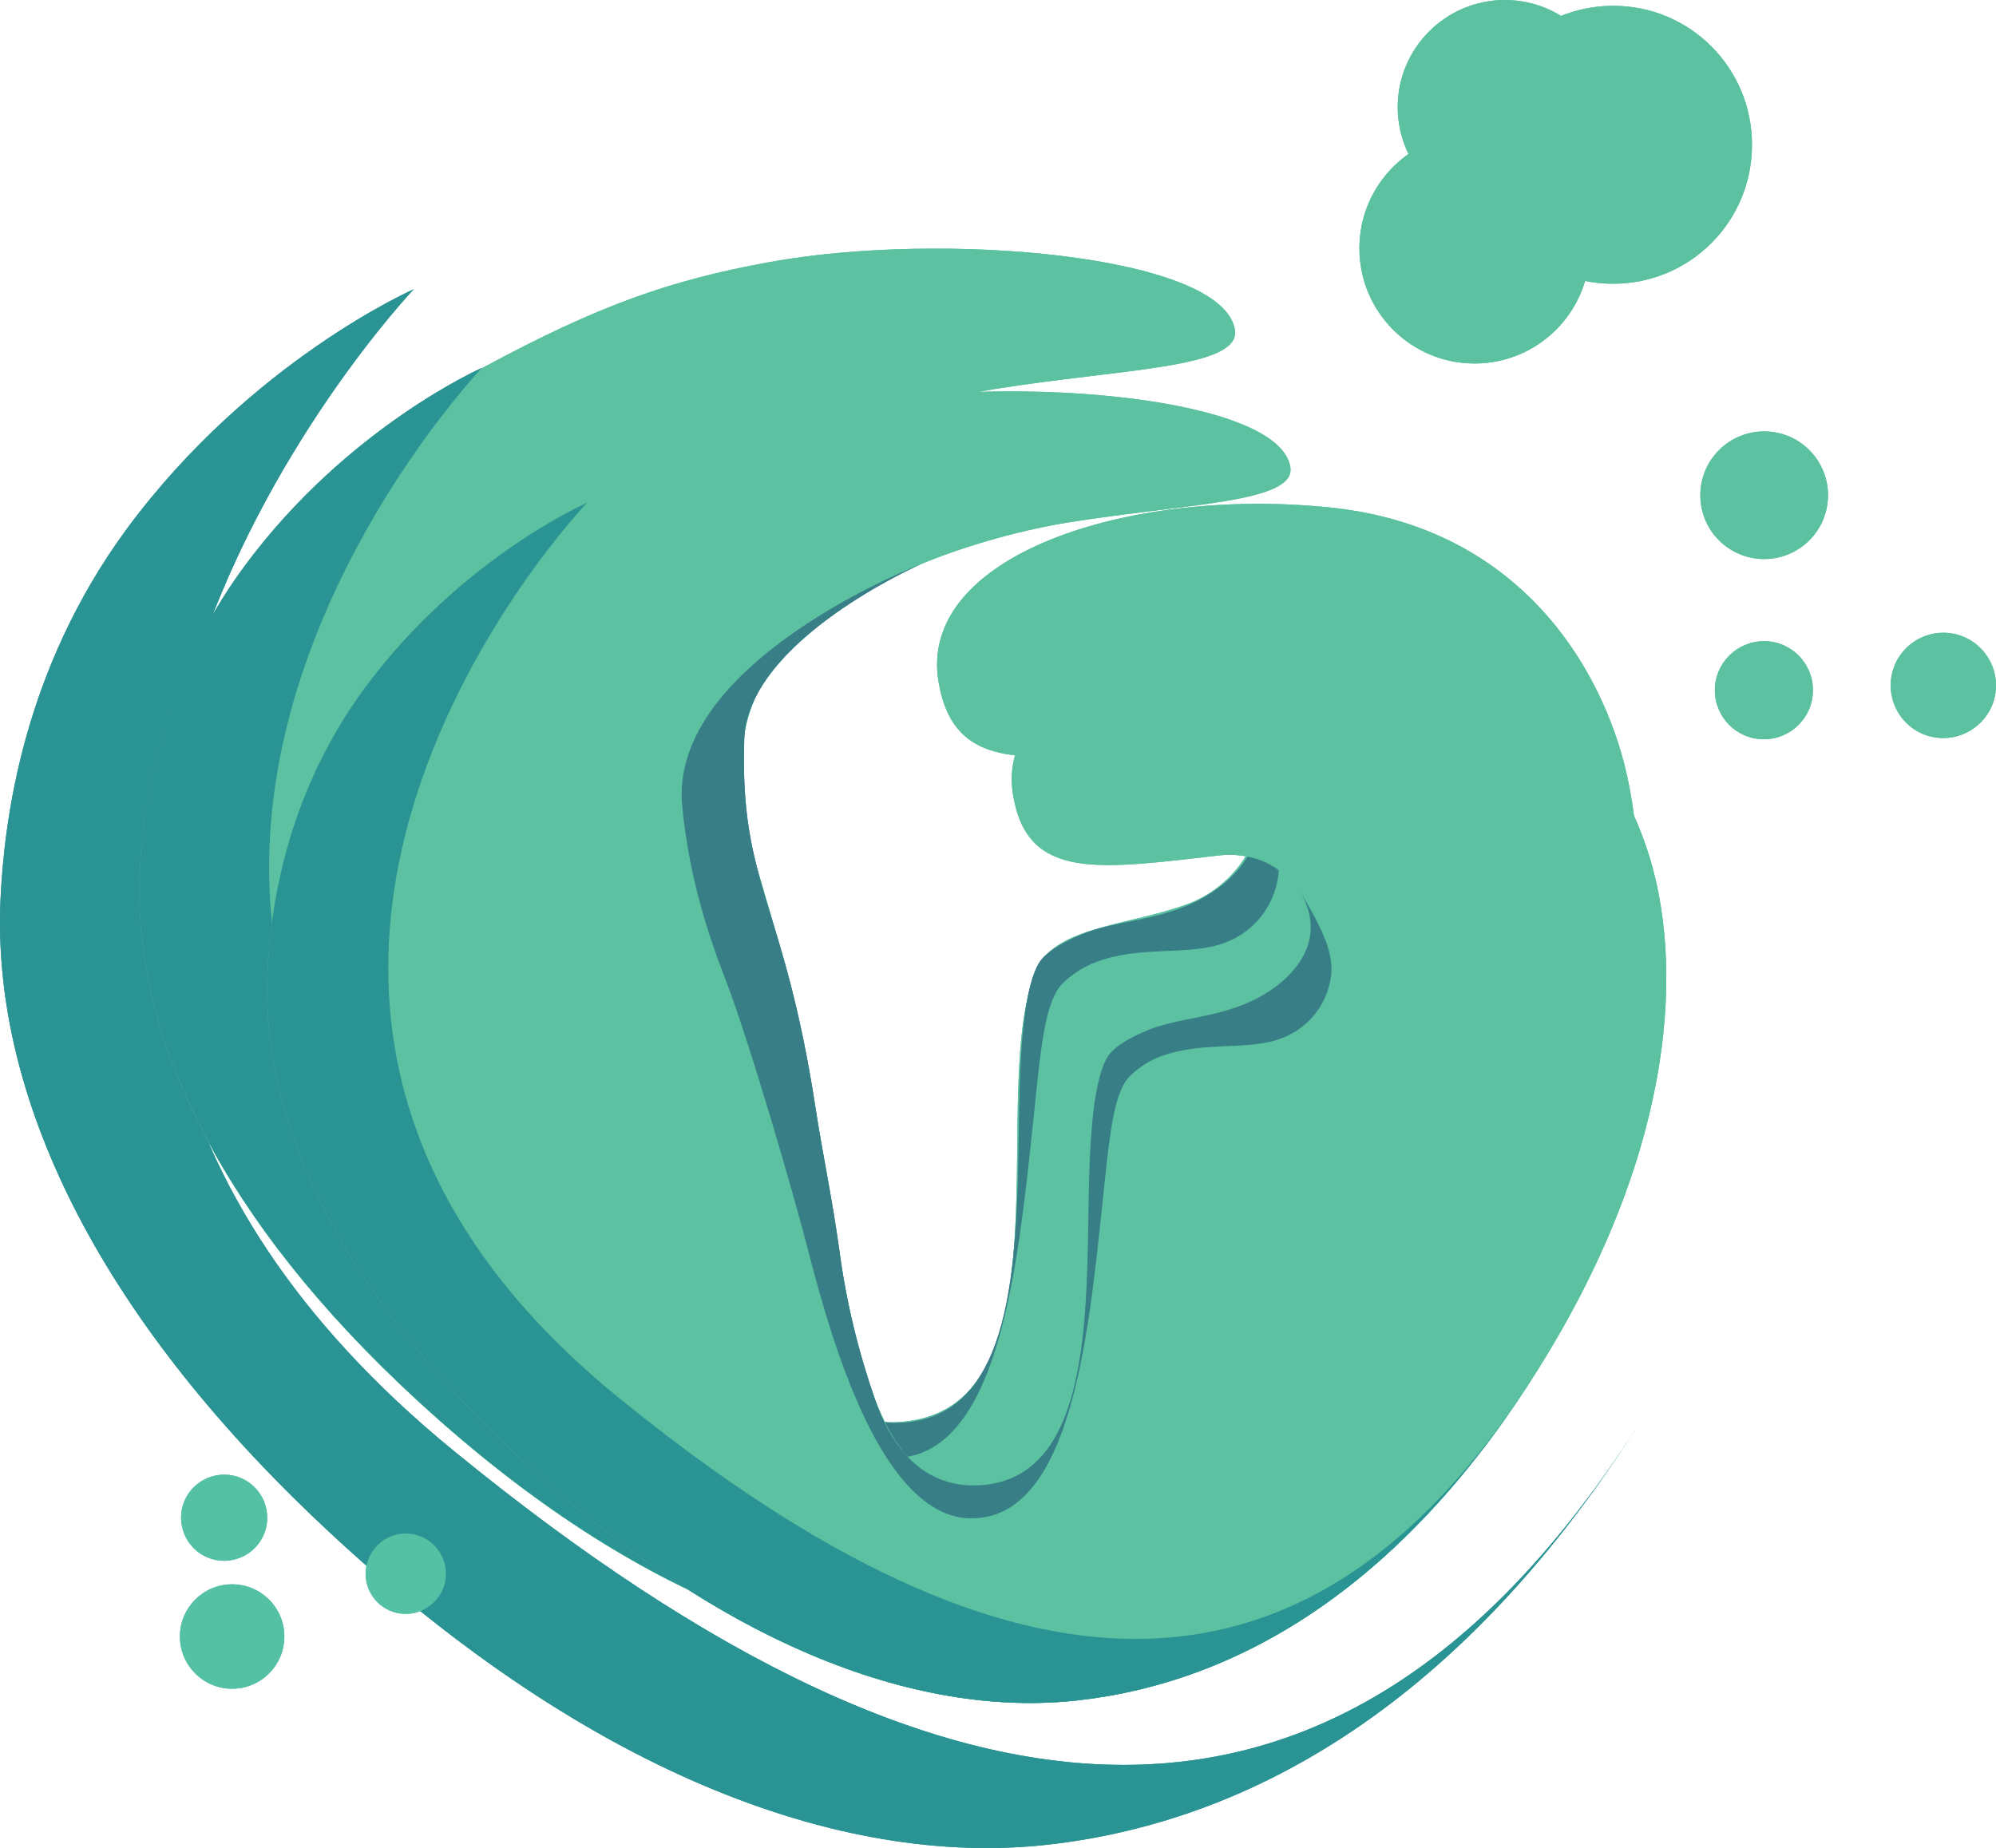 <?xml version="1.0" encoding="utf-8"?>
<!-- Generator: Adobe Illustrator 21.1.0, SVG Export Plug-In . SVG Version: 6.00 Build 0)  -->
<svg version="1.1" id="Layer_1" xmlns="http://www.w3.org/2000/svg" xmlns:xlink="http://www.w3.org/1999/xlink" x="0px" y="0px"
	 viewBox="0 0 687.9 637" style="enable-background:new 0 0 687.9 637;" xml:space="preserve">
<style type="text/css">
	.st0{filter:url(#filter);}
	.st1{fill:#2A9393;}
	.st2{fill:#54C0A4;}
	.st3{fill:#5BC1A0;}
	.st4{fill:#387E87;}
	.st5{filter:url(#filter-2);}
	.st6{filter:url(#filter-3);}
</style>
<filter  filterUnits="userSpaceOnUse" id="filter-3">
	<feFlood  flood-color="#fff" result="flood"></feFlood>
	<feComposite  in2="SourceGraphic" operator="in" result="composite"></feComposite>
	<feBlend  in2="SourceGraphic" mode="normal" result="blend"></feBlend>
</filter>
<filter  filterUnits="userSpaceOnUse" id="filter-2">
	<feFlood  result="flood"></feFlood>
	<feComposite  in2="SourceGraphic" operator="in" result="composite"></feComposite>
	<feBlend  in2="SourceGraphic" mode="normal" result="blend"></feBlend>
</filter>
<filter  filterUnits="userSpaceOnUse" id="filter">
	<feFlood  flood-color="#2adcaa" result="flood"></feFlood>
	<feComposite  in2="SourceGraphic" operator="in" result="composite"></feComposite>
	<feBlend  in2="SourceGraphic" mode="normal" result="blend"></feBlend>
</filter>
<g class="st0">
	<path id="Shape_1_copy_4_1_" class="st1" d="M142.6,99.7c0,0-56.1,24.6-98.9,82.6C7.7,231.3,1.5,283,0.2,309.5
		c-3.1,63.6,28.8,138.2,108.4,214c91,86.6,180.5,120.6,253,112.3s146-51.7,207.3-151.5c-101.6,165.4-236.1,160-412.4,15.9
		C-65.6,318.7,142.6,99.7,142.6,99.7L142.6,99.7z"/>
	<circle id="Ellipse_4_copy_10_1_" class="st2" cx="80" cy="564.1" r="18"/>
	<circle id="Ellipse_4_copy_10-2_1_" class="st3" cx="608" cy="170.7" r="22"/>
	<path id="Ellipse_4_copy_10-3_1_" class="st3" d="M556,2c26.5,0,47.9,21.5,47.8,48c0,26.5-21.5,47.9-48,47.8
		c-26.4,0-47.8-21.5-47.8-47.9C508,23.4,529.5,2,556,2z"/>
	<path id="Shape_2_copy_3_1_" class="st4" d="M291.5,127.3c0,0-112.3,43.3-106.3,108.1c2.8,30.1,10.7,55.6,19.1,77.3
		c11.2,28.8,31.2,98.7,37.1,122.1c13.1,51.4,34.7,116.3,70.2,119.5c46.6,3.1,54.4-80.5,60.7-140.3c3.1-29.3,4.6-50.3,12.6-57.8
		c5.9-5.5,12.6-9.2,23.7-11.3c15.6-3,32-0.5,44.4-5.6c11.2-4.5,19.3-14.6,21.3-26.5c1.9-10.5-3.8-22.6-13.8-39.2
		c14.2,23.6-5.1,41.2-20.2,48.7c-16.5,8.2-34.3,8-47.8,13.8c-8.9,3.8-15.6,8-18.1,12.7c-6.6,12.9-7.6,40.4-8,70.6
		c-0.8,53.9-2.3,116.4-47.2,120.1c-22.1,1.8-38.7-11.5-47.8-38.1c-7.6-21.7-12.9-44-15.9-66.7c-3.4-24.4-7.6-43.8-10.6-63.6
		c-14.3-93.3-34-99.9-31.9-165.3C214.2,161.3,291.5,127.3,291.5,127.3L291.5,127.3z"/>
</g>
<g id="Group_1_copy" class="st5">
	<path id="Shape_1_copy_4-2_1_" class="st3" d="M425.6,113.7c-4.2-26-101.5-34.2-160.7-23.3c-33.9,6.2-58.4,14.7-98.8,36.5
		C73.7,176.6,50.8,247.6,48.2,300.2S72,414.5,137.9,477.2c75.3,71.6,149.4,99.7,209.4,92.8s120.8-42.7,171.5-125.3
		c49.7-80.9,52-148.7,38.7-189.2c-11.7-35.6-41.1-74.7-99.4-80.6c-69.8-7.1-142.2,16.9-134.6,60.4c5.5,31.5,31.7,27,76.5,21.9
		c7.6-0.9,28.8,0.6,32.5,26.3c1.2,8.5-8.5,22.6-22.9,28c-19.3,7.3-45.3,7.8-51.9,21.9c-18.8,39.8,13.8,153.5-48.4,156.8
		c-20.8,1.1-37.9-12.9-49.4-81.3c-4.4-26.1-9.2-61.1-17.3-96c-12.1-52.4-21.6-65.2-19.6-91.7c2-24.9,11.1-41.6,53.7-65.7
		c14.8-8.4,42.3-17.4,66.1-21.4C386.3,127.1,427.7,127,425.6,113.7L425.6,113.7z"/>
	<path id="Shape_1_copy_4-3_1_" class="st1" d="M166.1,126.8c0,0-46.4,20.4-81.8,68.3c-29.9,40.5-35,83.2-36.1,105.1
		c-2.6,52.6,23.9,114.3,89.7,176.9c75.3,71.6,149.4,99.7,209.4,92.8s120.8-42.7,171.5-125.3c-84.1,136.7-195.4,132.3-341.3,13.1
		C-6.3,307.8,166.1,126.8,166.1,126.8L166.1,126.8z"/>
	<path id="Ellipse_4_copy_10-4_1_" class="st2" d="M77.3,508.3c8.2,0,14.8,6.7,14.8,14.9S85.4,538,77.2,538
		c-8.2,0-14.8-6.7-14.8-14.9C62.4,514.9,69.1,508.3,77.3,508.3C77.3,508.3,77.3,508.3,77.3,508.3z"/>
	<path id="Ellipse_4_copy_10-5_1_" class="st3" d="M669.8,218.1c10,0,18.1,8.2,18.1,18.2c0,10-8.2,18.1-18.2,18.1
		c-10,0-18.1-8.1-18.1-18.2C651.6,226.2,659.8,218.1,669.8,218.1z"/>
	<circle id="Ellipse_4_copy_10-6_1_" class="st3" cx="508.2" cy="85.6" r="39.7"/>
	<path id="Shape_2_copy_3-2_1_" class="st4" d="M289.2,149.6c0,0-93,35.8-88,89.3c2.3,24.9,8.9,46,15.8,63.9
		c9.2,23.8,25.8,81.6,30.7,100.9c10.8,42.5,28.7,96.1,58.1,98.8c38.6,2.6,45-66.6,50.3-116c2.5-24.2,3.8-41.6,10.4-47.8
		c4.9-4.6,10.4-7.6,19.6-9.4c12.9-2.5,26.5-0.4,36.7-4.6c9.3-3.7,16-12,17.6-21.9c1.6-8.7-3.1-18.7-11.4-32.4
		c11.8,19.5-4.2,34.1-16.7,40.3c-13.6,6.8-28.4,6.7-39.6,11.4c-7.4,3.1-13,6.6-15,10.5c-5.5,10.6-6.3,33.4-6.6,58.4
		c-0.7,44.6-1.9,96.2-39.1,99.3c-18.3,1.5-32-9.5-39.6-31.5c-6.3-17.9-10.7-36.4-13.2-55.2c-2.8-20.1-6.3-36.2-8.8-52.6
		c-11.8-77.2-28.1-82.6-26.4-136.6C225.3,177.7,289.2,149.6,289.2,149.6L289.2,149.6z"/>
</g>
<g id="Group_1_copy_2" class="st6">
	<path id="Shape_1_copy_4-4_1_" class="st3" d="M444.7,161c-3.9-24.2-94.8-31.9-150.1-21.7c-31.7,5.8-54.6,13.7-92.3,34
		C116,219.7,94.6,285.8,92.2,334.8s22.3,106.5,83.8,164.8c70.3,66.7,139.5,92.8,195.5,86.5s112.8-39.8,160.2-116.7
		c46.4-75.3,48.5-138.5,36.1-176.2c-10.9-33.2-38.4-69.6-92.9-75.1c-65.2-6.6-132.8,15.7-125.7,56.3c5.1,29.3,29.6,25.2,71.5,20.4
		c7.1-0.8,26.9,0.6,30.4,24.5c1.2,7.9-8,21.1-21.4,26.1c-18,6.8-42.3,7.3-48.5,20.4c-17.5,37.1,12.9,143-45.2,146
		c-19.4,1-35.4-12-46.1-75.7c-4.1-24.3-8.6-56.9-16.1-89.4c-11.3-48.8-20.2-60.7-18.3-85.4c1.8-23.2,10.4-38.7,50.1-61.2
		c13.8-7.8,39.5-16.2,61.8-19.9C408,173.6,446.7,173.4,444.7,161L444.7,161z"/>
	<path id="Shape_1_copy_4-5_1_" class="st1" d="M202.3,173.3c0,0-43.4,19-76.4,63.6c-27.9,37.7-32.7,77.5-33.7,97.9
		c-2.4,49,22.3,106.5,83.8,164.8c70.3,66.7,139.5,92.8,195.5,86.5s112.8-39.8,160.2-116.7C453.2,596.8,349.3,592.6,213,481.6
		C41.3,341.9,202.3,173.3,202.3,173.3L202.3,173.3z"/>
	<path id="Ellipse_4_copy_10-7_1_" class="st2" d="M139.9,528.6c7.6,0,13.8,6.3,13.8,13.9s-6.3,13.8-13.9,13.8
		c-7.6,0-13.8-6.2-13.8-13.8C126.1,534.7,132.3,528.5,139.9,528.6z"/>
	<path id="Ellipse_4_copy_10-8_1_" class="st3" d="M608,221c9.3,0,16.9,7.7,16.8,17c0,9.3-7.7,16.9-17,16.8
		c-9.3,0-16.8-7.6-16.8-16.9C591,228.6,598.6,221,608,221L608,221z"/>
	<path id="Ellipse_4_copy_10-9_1_" class="st3" d="M518.8,0c20.4,0.1,36.8,16.7,36.7,37.1c-0.1,20.4-16.7,36.8-37.1,36.7
		c-20.3-0.1-36.7-16.6-36.7-36.9C481.7,16.5,498.4-0.1,518.8,0C518.8,0,518.8,0,518.8,0z"/>
	<path id="Shape_2_copy_3-3_1_" class="st4" d="M317.3,194.5c0,0-86.8,33.4-82.2,83.2c2.2,23.2,8.3,42.8,14.8,59.6
		c8.6,22.2,24.1,76,28.7,94c10.1,39.6,26.8,89.6,54.3,92c36,2.4,42.1-62,47-108.1c2.4-22.5,3.6-38.7,9.7-44.5
		c4.6-4.3,9.7-7.1,18.3-8.7c12-2.3,24.7-0.4,34.3-4.3c8.7-3.5,14.9-11.2,16.4-20.4c1.5-8.1-2.9-17.4-10.7-30.2
		c11,18.2-4,31.8-15.6,37.5c-12.7,6.3-26.5,6.2-37,10.6c-6.9,2.9-12.1,6.1-14,9.8c-5.1,9.9-5.9,31.1-6.2,54.4
		c-0.6,41.5-1.8,89.6-36.5,92.5c-17.1,1.4-29.9-8.9-37-29.4c-5.8-16.7-10-33.9-12.3-51.4c-2.6-18.8-5.9-33.7-8.2-49
		c-11-71.9-26.2-77-24.6-127.3C257.6,220.7,317.3,194.5,317.3,194.5L317.3,194.5z"/>
</g>
<g class="st0">
	<path id="Shape_1_copy_4_1_" class="st1" d="M142.6,99.7c0,0-56.1,24.6-98.9,82.6C7.7,231.3,1.5,283,0.2,309.5
		c-3.1,63.6,28.8,138.2,108.4,214c91,86.6,180.5,120.6,253,112.3s146-51.7,207.3-151.5c-101.6,165.4-236.1,160-412.4,15.9
		C-65.6,318.7,142.6,99.7,142.6,99.7L142.6,99.7z"/>
	<circle id="Ellipse_4_copy_10_1_" class="st2" cx="80" cy="564.1" r="18"/>
	<circle id="Ellipse_4_copy_10-2_1_" class="st3" cx="608" cy="170.7" r="22"/>
	<path id="Ellipse_4_copy_10-3_1_" class="st3" d="M556,2c26.5,0,47.9,21.5,47.8,48c0,26.5-21.5,47.9-48,47.8
		c-26.4,0-47.8-21.5-47.8-47.9C508,23.4,529.5,2,556,2z"/>
	<path id="Shape_2_copy_3_1_" class="st4" d="M291.5,127.3c0,0-112.3,43.3-106.3,108.1c2.8,30.1,10.7,55.6,19.1,77.3
		c11.2,28.8,31.2,98.7,37.1,122.1c13.1,51.4,34.7,116.3,70.2,119.5c46.6,3.1,54.4-80.5,60.7-140.3c3.1-29.3,4.6-50.3,12.6-57.8
		c5.9-5.5,12.6-9.2,23.7-11.3c15.6-3,32-0.5,44.4-5.6c11.2-4.5,19.3-14.6,21.3-26.5c1.9-10.5-3.8-22.6-13.8-39.2
		c14.2,23.6-5.1,41.2-20.2,48.7c-16.5,8.2-34.3,8-47.8,13.8c-8.9,3.8-15.6,8-18.1,12.7c-6.6,12.9-7.6,40.4-8,70.6
		c-0.8,53.9-2.3,116.4-47.2,120.1c-22.1,1.8-38.7-11.5-47.8-38.1c-7.6-21.7-12.9-44-15.9-66.7c-3.4-24.4-7.6-43.8-10.6-63.6
		c-14.3-93.3-34-99.9-31.9-165.3C214.2,161.3,291.5,127.3,291.5,127.3L291.5,127.3z"/>
</g>
<g id="Group_1_copy_1_" class="st5">
	<path id="Shape_1_copy_4-2_1_" class="st3" d="M425.6,113.7c-4.2-26-101.5-34.2-160.7-23.3c-33.9,6.2-58.4,14.7-98.8,36.5
		C73.7,176.6,50.8,247.6,48.2,300.2S72,414.5,137.9,477.2c75.3,71.6,149.4,99.7,209.4,92.8s120.8-42.7,171.5-125.3
		c49.7-80.9,52-148.7,38.7-189.2c-11.7-35.6-41.1-74.7-99.4-80.6c-69.8-7.1-142.2,16.9-134.6,60.4c5.5,31.5,31.7,27,76.5,21.9
		c7.6-0.9,28.8,0.6,32.5,26.3c1.2,8.5-8.5,22.6-22.9,28c-19.3,7.3-45.3,7.8-51.9,21.9c-18.8,39.8,13.8,153.5-48.4,156.8
		c-20.8,1.1-37.9-12.9-49.4-81.3c-4.4-26.1-9.2-61.1-17.3-96c-12.1-52.4-21.6-65.2-19.6-91.7c2-24.9,11.1-41.6,53.7-65.7
		c14.8-8.4,42.3-17.4,66.1-21.4C386.3,127.1,427.7,127,425.6,113.7L425.6,113.7z"/>
	<path id="Shape_1_copy_4-3_1_" class="st1" d="M166.1,126.8c0,0-46.4,20.4-81.8,68.3c-29.9,40.5-35,83.2-36.1,105.1
		c-2.6,52.6,23.9,114.3,89.7,176.9c75.3,71.6,149.4,99.7,209.4,92.8s120.8-42.7,171.5-125.3c-84.1,136.7-195.4,132.3-341.3,13.1
		C-6.3,307.8,166.1,126.8,166.1,126.8L166.1,126.8z"/>
	<path id="Ellipse_4_copy_10-4_1_" class="st2" d="M77.3,508.3c8.2,0,14.8,6.7,14.8,14.9S85.4,538,77.2,538
		c-8.2,0-14.8-6.7-14.8-14.9C62.4,514.9,69.1,508.3,77.3,508.3C77.3,508.3,77.3,508.3,77.3,508.3z"/>
	<path id="Ellipse_4_copy_10-5_1_" class="st3" d="M669.8,218.1c10,0,18.1,8.2,18.1,18.2c0,10-8.2,18.1-18.2,18.1
		c-10,0-18.1-8.1-18.1-18.2C651.6,226.2,659.8,218.1,669.8,218.1z"/>
	<circle id="Ellipse_4_copy_10-6_1_" class="st3" cx="508.2" cy="85.6" r="39.7"/>
	<path id="Shape_2_copy_3-2_1_" class="st4" d="M289.2,149.6c0,0-93,35.8-88,89.3c2.3,24.9,8.9,46,15.8,63.9
		c9.2,23.8,25.8,81.6,30.7,100.9c10.8,42.5,28.7,96.1,58.1,98.8c38.6,2.6,45-66.6,50.3-116c2.5-24.2,3.8-41.6,10.4-47.8
		c4.9-4.6,10.4-7.6,19.6-9.4c12.9-2.5,26.5-0.4,36.7-4.6c9.3-3.7,16-12,17.6-21.9c1.6-8.7-3.1-18.7-11.4-32.4
		c11.8,19.5-4.2,34.1-16.7,40.3c-13.6,6.8-28.4,6.7-39.6,11.4c-7.4,3.1-13,6.6-15,10.5c-5.5,10.6-6.3,33.4-6.6,58.4
		c-0.7,44.6-1.9,96.2-39.1,99.3c-18.3,1.5-32-9.5-39.6-31.5c-6.3-17.9-10.7-36.4-13.2-55.2c-2.8-20.1-6.3-36.2-8.8-52.6
		c-11.8-77.2-28.1-82.6-26.4-136.6C225.3,177.7,289.2,149.6,289.2,149.6L289.2,149.6z"/>
</g>
<g id="Group_1_copy_2_1_" class="st6">
	<path id="Shape_1_copy_4-4_1_" class="st3" d="M444.7,161c-3.9-24.2-94.8-31.9-150.1-21.7c-31.7,5.8-54.6,13.7-92.3,34
		C116,219.7,94.6,285.8,92.2,334.8s22.3,106.5,83.8,164.8c70.3,66.7,139.5,92.8,195.5,86.5s112.8-39.8,160.2-116.7
		c46.4-75.3,48.5-138.5,36.1-176.2c-10.9-33.2-38.4-69.6-92.9-75.1c-65.2-6.6-132.8,15.7-125.7,56.3c5.1,29.3,29.6,25.2,71.5,20.4
		c7.1-0.8,26.9,0.6,30.4,24.5c1.2,7.9-8,21.1-21.4,26.1c-18,6.8-42.3,7.3-48.5,20.4c-17.5,37.1,12.9,143-45.2,146
		c-19.4,1-35.4-12-46.1-75.7c-4.1-24.3-8.6-56.9-16.1-89.4c-11.3-48.8-20.2-60.7-18.3-85.4c1.8-23.2,10.4-38.7,50.1-61.2
		c13.8-7.8,39.5-16.2,61.8-19.9C408,173.6,446.7,173.4,444.7,161L444.7,161z"/>
	<path id="Shape_1_copy_4-5_1_" class="st1" d="M202.3,173.3c0,0-43.4,19-76.4,63.6c-27.9,37.7-32.7,77.5-33.7,97.9
		c-2.4,49,22.3,106.5,83.8,164.8c70.3,66.7,139.5,92.8,195.5,86.5s112.8-39.8,160.2-116.7C453.2,596.8,349.3,592.6,213,481.6
		C41.3,341.9,202.3,173.3,202.3,173.3L202.3,173.3z"/>
	<path id="Ellipse_4_copy_10-7_1_" class="st2" d="M139.9,528.6c7.6,0,13.8,6.3,13.8,13.9s-6.3,13.8-13.9,13.8
		c-7.6,0-13.8-6.2-13.8-13.8C126.1,534.7,132.3,528.5,139.9,528.6z"/>
	<path id="Ellipse_4_copy_10-8_1_" class="st3" d="M608,221c9.3,0,16.9,7.7,16.8,17c0,9.3-7.7,16.9-17,16.8
		c-9.3,0-16.8-7.6-16.8-16.9C591,228.6,598.6,221,608,221L608,221z"/>
	<path id="Ellipse_4_copy_10-9_1_" class="st3" d="M518.8,0c20.4,0.1,36.8,16.7,36.7,37.1c-0.1,20.4-16.7,36.8-37.1,36.7
		c-20.3-0.1-36.7-16.6-36.7-36.9C481.7,16.5,498.4-0.1,518.8,0C518.8,0,518.8,0,518.8,0z"/>
	<path id="Shape_2_copy_3-3_1_" class="st4" d="M317.3,194.5c0,0-86.8,33.4-82.2,83.2c2.2,23.2,8.3,42.8,14.8,59.6
		c8.6,22.2,24.1,76,28.7,94c10.1,39.6,26.8,89.6,54.3,92c36,2.4,42.1-62,47-108.1c2.4-22.5,3.6-38.7,9.7-44.5
		c4.6-4.3,9.7-7.1,18.3-8.7c12-2.3,24.7-0.4,34.3-4.3c8.7-3.5,14.9-11.2,16.4-20.4c1.5-8.1-2.9-17.4-10.7-30.2
		c11,18.2-4,31.8-15.6,37.5c-12.7,6.3-26.5,6.2-37,10.6c-6.9,2.9-12.1,6.1-14,9.8c-5.1,9.9-5.9,31.1-6.2,54.4
		c-0.6,41.5-1.8,89.6-36.5,92.5c-17.1,1.4-29.9-8.9-37-29.4c-5.8-16.7-10-33.9-12.3-51.4c-2.6-18.8-5.9-33.7-8.2-49
		c-11-71.9-26.2-77-24.6-127.3C257.6,220.7,317.3,194.5,317.3,194.5L317.3,194.5z"/>
</g>
<g>
</g>
<g>
</g>
<g>
</g>
<g>
</g>
<g>
</g>
<g>
</g>
</svg>
